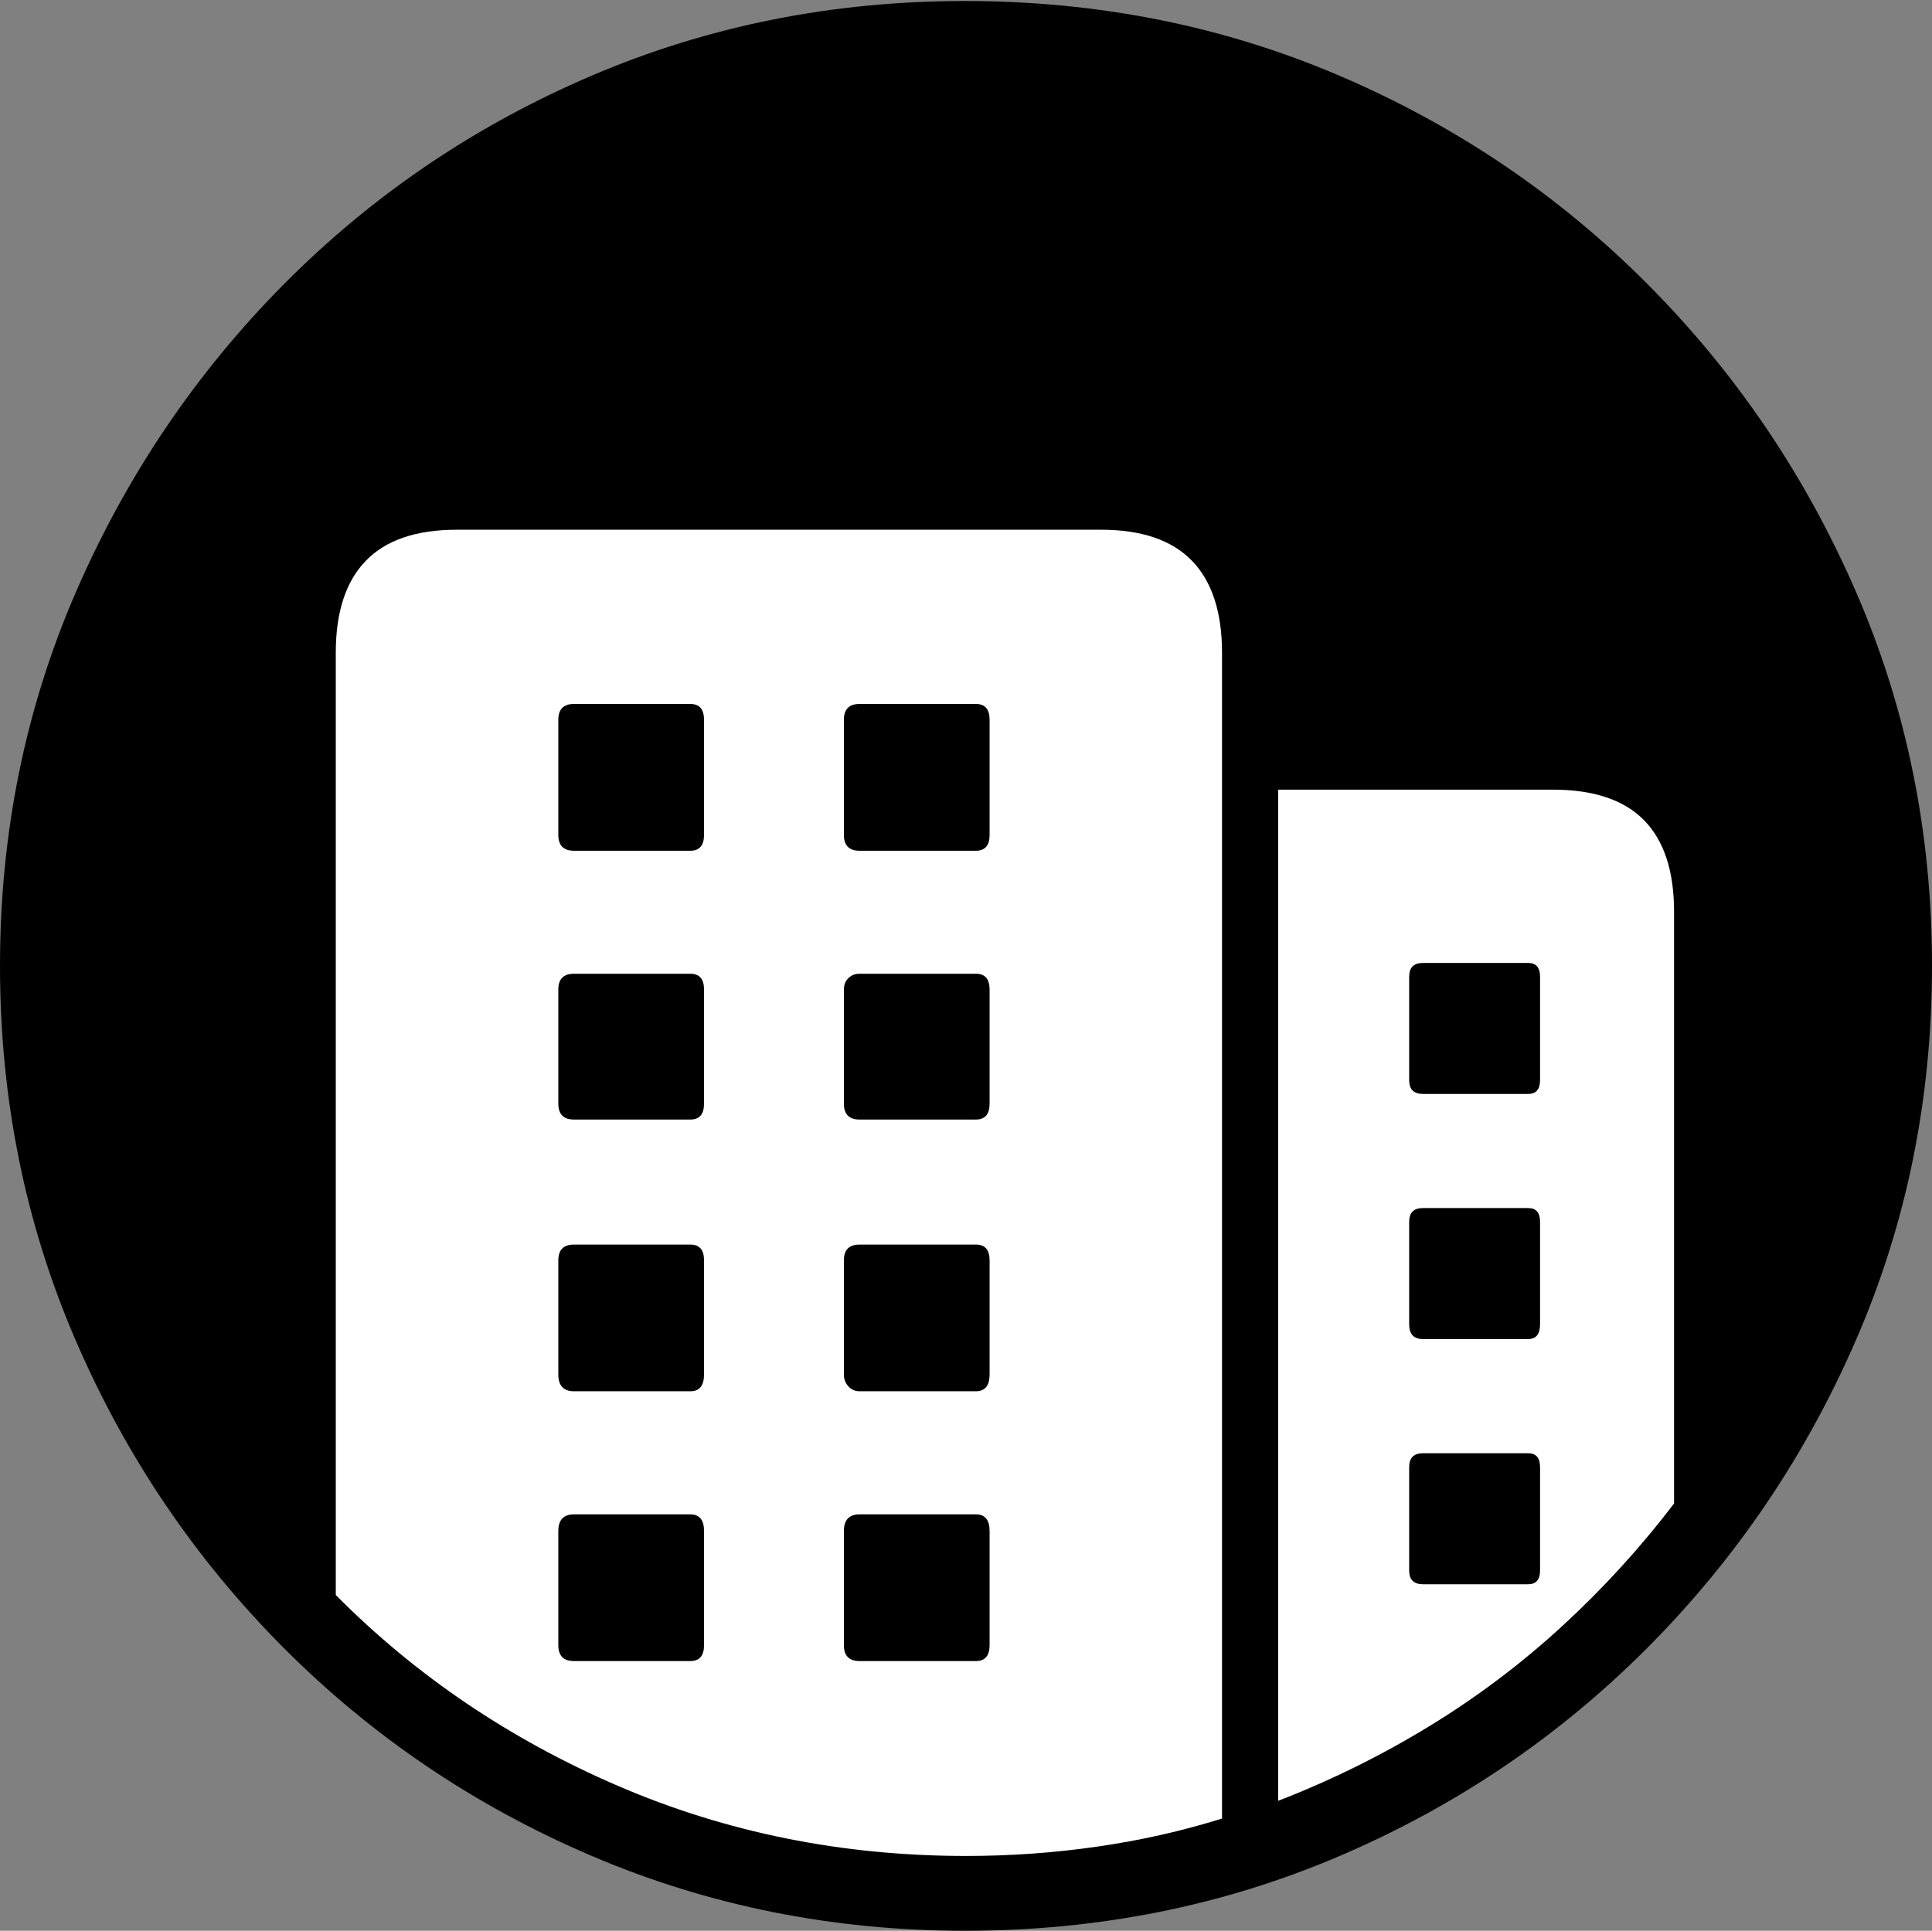 <?xml version="1.0" encoding="UTF-8"?>
<!--Generator: Apple Native CoreSVG 175-->
<!DOCTYPE svg
PUBLIC "-//W3C//DTD SVG 1.1//EN"
       "http://www.w3.org/Graphics/SVG/1.1/DTD/svg11.dtd">
<svg version="1.1" xmlns="http://www.w3.org/2000/svg" xmlns:xlink="http://www.w3.org/1999/xlink" width="19.16" height="19.15">
 <rect width="100%" height="100%" fill="#808080" stroke="none"/>
 <g>
  <rect height="19.15" opacity="0" width="19.16" x="0" y="0"/>
  <path d="M9.57 19.15Q11.553 19.15 13.286 18.408Q15.02 17.666 16.338 16.343Q17.656 15.02 18.408 13.286Q19.16 11.553 19.16 9.58Q19.16 7.607 18.408 5.874Q17.656 4.141 16.338 2.817Q15.02 1.494 13.286 0.752Q11.553 0.01 9.57 0.01Q7.598 0.01 5.864 0.752Q4.131 1.494 2.817 2.817Q1.504 4.141 0.752 5.874Q0 7.607 0 9.58Q0 11.553 0.747 13.286Q1.494 15.02 2.812 16.343Q4.131 17.666 5.869 18.408Q7.607 19.15 9.57 19.15Z" fill="#000000"/>
  <path d="M9.58 18.408Q7.744 18.408 6.133 17.715Q4.521 17.021 3.33 15.82L3.33 6.475Q3.33 5.869 3.628 5.562Q3.926 5.254 4.531 5.254L10.918 5.254Q11.523 5.254 11.821 5.562Q12.119 5.869 12.119 6.475L12.119 18.037Q11.523 18.223 10.884 18.315Q10.244 18.408 9.58 18.408ZM5.693 16.475L6.846 16.475Q6.982 16.475 6.982 16.318L6.982 15.185Q6.982 15.02 6.846 15.02L5.693 15.02Q5.537 15.02 5.537 15.185L5.537 16.318Q5.537 16.475 5.693 16.475ZM8.525 16.475L9.678 16.475Q9.814 16.475 9.814 16.318L9.814 15.185Q9.814 15.02 9.678 15.02L8.525 15.02Q8.369 15.02 8.369 15.185L8.369 16.318Q8.369 16.475 8.525 16.475ZM5.693 13.799L6.846 13.799Q6.982 13.799 6.982 13.633L6.982 12.5Q6.982 12.344 6.846 12.344L5.693 12.344Q5.537 12.344 5.537 12.5L5.537 13.633Q5.537 13.799 5.693 13.799ZM8.525 13.799L9.678 13.799Q9.814 13.799 9.814 13.633L9.814 12.5Q9.814 12.344 9.678 12.344L8.525 12.344Q8.369 12.344 8.369 12.5L8.369 13.633Q8.369 13.701 8.413 13.75Q8.457 13.799 8.525 13.799ZM5.693 11.104L6.846 11.104Q6.982 11.104 6.982 10.947L6.982 9.814Q6.982 9.658 6.846 9.658L5.693 9.658Q5.537 9.658 5.537 9.814L5.537 10.947Q5.537 11.104 5.693 11.104ZM8.525 11.104L9.678 11.104Q9.814 11.104 9.814 10.947L9.814 9.814Q9.814 9.658 9.678 9.658L8.525 9.658Q8.457 9.658 8.413 9.702Q8.369 9.746 8.369 9.814L8.369 10.947Q8.369 11.104 8.525 11.104ZM5.693 8.438L6.846 8.438Q6.982 8.438 6.982 8.281L6.982 7.139Q6.982 6.982 6.846 6.982L5.693 6.982Q5.537 6.982 5.537 7.139L5.537 8.281Q5.537 8.438 5.693 8.438ZM8.525 8.438L9.678 8.438Q9.814 8.438 9.814 8.281L9.814 7.139Q9.814 6.982 9.678 6.982L8.525 6.982Q8.369 6.982 8.369 7.139L8.369 8.281Q8.369 8.438 8.525 8.438ZM12.676 17.861L12.676 7.832L15.4 7.832Q16.006 7.832 16.304 8.135Q16.602 8.438 16.602 9.043L16.602 14.912Q16.104 15.566 15.493 16.128Q14.883 16.689 14.17 17.124Q13.457 17.559 12.676 17.861ZM14.111 15.713L15.156 15.713Q15.273 15.713 15.273 15.576L15.273 14.551Q15.273 14.414 15.156 14.414L14.111 14.414Q13.975 14.414 13.975 14.551L13.975 15.576Q13.975 15.713 14.111 15.713ZM14.111 13.281L15.156 13.281Q15.273 13.281 15.273 13.135L15.273 12.119Q15.273 11.982 15.156 11.982L14.111 11.982Q13.975 11.982 13.975 12.119L13.975 13.135Q13.975 13.281 14.111 13.281ZM14.111 10.85L15.156 10.85Q15.273 10.85 15.273 10.713L15.273 9.688Q15.273 9.551 15.156 9.551L14.111 9.551Q13.975 9.551 13.975 9.688L13.975 10.713Q13.975 10.85 14.111 10.85Z" fill="#ffffff"/>
 </g>
</svg>
